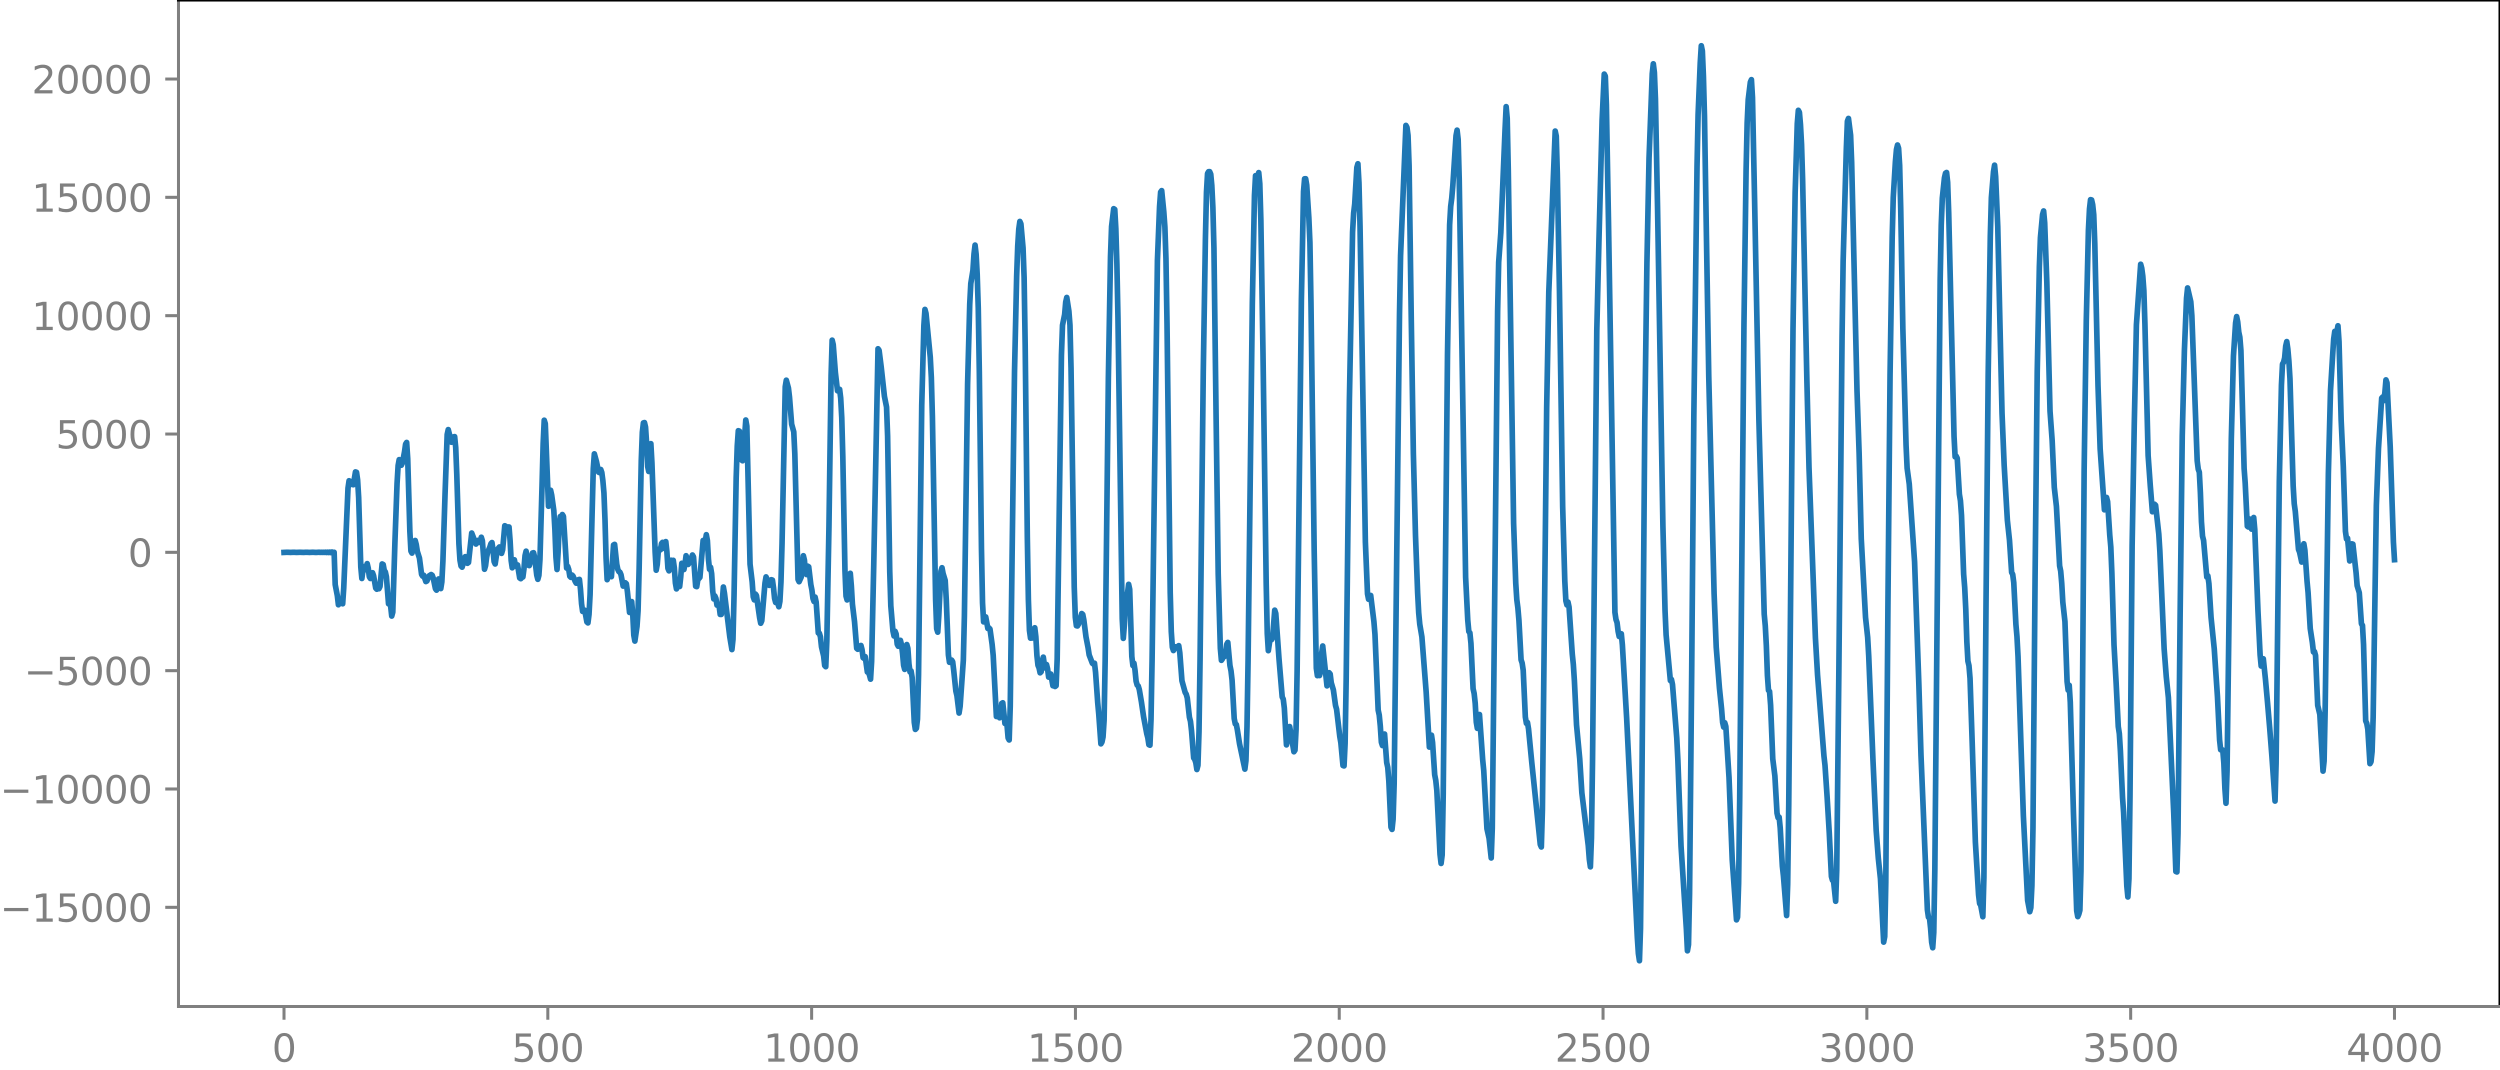 <?xml version="1.0" encoding="utf-8" standalone="no"?>
<!DOCTYPE svg PUBLIC "-//W3C//DTD SVG 1.1//EN"
  "http://www.w3.org/Graphics/SVG/1.1/DTD/svg11.dtd">
<svg xmlns:xlink="http://www.w3.org/1999/xlink" width="660.992pt" height="282.79pt" viewBox="0 0 660.992 282.79" xmlns="http://www.w3.org/2000/svg" version="1.1">
 <defs>
  <style type="text/css">*{stroke-linejoin: round; stroke-linecap: butt}</style>
 </defs>
 <g id="figure_1">
  <g id="patch_1">
   <path d="M -0 282.79 
L 660.992 282.79 
L 660.992 0 
L -0 0 
L -0 282.79 
z
" style="fill: none"/>
  </g>
  <g id="axes_1">
   <g id="patch_2">
    <path d="M 47.192 266.112 
L 660.992 266.112 
L 660.992 0 
L 47.192 0 
L 47.192 266.112 
z
" style="fill: none"/>
   </g>
   <g id="matplotlib.axis_1">
    <g id="xtick_1">
     <g id="line2d_1">
      <defs>
       <path id="me01111935b" d="M 0 0 
L 0 3.5 
" style="stroke: #808080; stroke-width: 0.8"/>
      </defs>
      <g>
       <use xlink:href="#me01111935b" x="75.092" y="266.112" style="fill: #808080; stroke: #808080; stroke-width: 0.8"/>
      </g>
     </g>
     <g id="text_1">
      <!-- 0 -->
      <g style="fill: #808080" transform="translate(71.911 280.71) scale(0.1 -0.1)">
       <defs>
        <path id="DejaVuSans-30" d="M 2034 4250 
Q 1547 4250 1301 3770 
Q 1056 3291 1056 2328 
Q 1056 1369 1301 889 
Q 1547 409 2034 409 
Q 2525 409 2770 889 
Q 3016 1369 3016 2328 
Q 3016 3291 2770 3770 
Q 2525 4250 2034 4250 
z
M 2034 4750 
Q 2819 4750 3233 4129 
Q 3647 3509 3647 2328 
Q 3647 1150 3233 529 
Q 2819 -91 2034 -91 
Q 1250 -91 836 529 
Q 422 1150 422 2328 
Q 422 3509 836 4129 
Q 1250 4750 2034 4750 
z
" transform="scale(0.016)"/>
       </defs>
       <use xlink:href="#DejaVuSans-30"/>
      </g>
     </g>
    </g>
    <g id="xtick_2">
     <g id="line2d_2">
      <g>
       <use xlink:href="#me01111935b" x="144.842" y="266.112" style="fill: #808080; stroke: #808080; stroke-width: 0.8"/>
      </g>
     </g>
     <g id="text_2">
      <!-- 500 -->
      <g style="fill: #808080" transform="translate(135.298 280.71) scale(0.1 -0.1)">
       <defs>
        <path id="DejaVuSans-35" d="M 691 4666 
L 3169 4666 
L 3169 4134 
L 1269 4134 
L 1269 2991 
Q 1406 3038 1543 3061 
Q 1681 3084 1819 3084 
Q 2600 3084 3056 2656 
Q 3513 2228 3513 1497 
Q 3513 744 3044 326 
Q 2575 -91 1722 -91 
Q 1428 -91 1123 -41 
Q 819 9 494 109 
L 494 744 
Q 775 591 1075 516 
Q 1375 441 1709 441 
Q 2250 441 2565 725 
Q 2881 1009 2881 1497 
Q 2881 1984 2565 2268 
Q 2250 2553 1709 2553 
Q 1456 2553 1204 2497 
Q 953 2441 691 2322 
L 691 4666 
z
" transform="scale(0.016)"/>
       </defs>
       <use xlink:href="#DejaVuSans-35"/>
       <use xlink:href="#DejaVuSans-30" x="63.623"/>
       <use xlink:href="#DejaVuSans-30" x="127.246"/>
      </g>
     </g>
    </g>
    <g id="xtick_3">
     <g id="line2d_3">
      <g>
       <use xlink:href="#me01111935b" x="214.592" y="266.112" style="fill: #808080; stroke: #808080; stroke-width: 0.8"/>
      </g>
     </g>
     <g id="text_3">
      <!-- 1000 -->
      <g style="fill: #808080" transform="translate(201.867 280.71) scale(0.1 -0.1)">
       <defs>
        <path id="DejaVuSans-31" d="M 794 531 
L 1825 531 
L 1825 4091 
L 703 3866 
L 703 4441 
L 1819 4666 
L 2450 4666 
L 2450 531 
L 3481 531 
L 3481 0 
L 794 0 
L 794 531 
z
" transform="scale(0.016)"/>
       </defs>
       <use xlink:href="#DejaVuSans-31"/>
       <use xlink:href="#DejaVuSans-30" x="63.623"/>
       <use xlink:href="#DejaVuSans-30" x="127.246"/>
       <use xlink:href="#DejaVuSans-30" x="190.869"/>
      </g>
     </g>
    </g>
    <g id="xtick_4">
     <g id="line2d_4">
      <g>
       <use xlink:href="#me01111935b" x="284.342" y="266.112" style="fill: #808080; stroke: #808080; stroke-width: 0.8"/>
      </g>
     </g>
     <g id="text_4">
      <!-- 1500 -->
      <g style="fill: #808080" transform="translate(271.617 280.71) scale(0.1 -0.1)">
       <use xlink:href="#DejaVuSans-31"/>
       <use xlink:href="#DejaVuSans-35" x="63.623"/>
       <use xlink:href="#DejaVuSans-30" x="127.246"/>
       <use xlink:href="#DejaVuSans-30" x="190.869"/>
      </g>
     </g>
    </g>
    <g id="xtick_5">
     <g id="line2d_5">
      <g>
       <use xlink:href="#me01111935b" x="354.092" y="266.112" style="fill: #808080; stroke: #808080; stroke-width: 0.8"/>
      </g>
     </g>
     <g id="text_5">
      <!-- 2000 -->
      <g style="fill: #808080" transform="translate(341.367 280.71) scale(0.1 -0.1)">
       <defs>
        <path id="DejaVuSans-32" d="M 1228 531 
L 3431 531 
L 3431 0 
L 469 0 
L 469 531 
Q 828 903 1448 1529 
Q 2069 2156 2228 2338 
Q 2531 2678 2651 2914 
Q 2772 3150 2772 3378 
Q 2772 3750 2511 3984 
Q 2250 4219 1831 4219 
Q 1534 4219 1204 4116 
Q 875 4013 500 3803 
L 500 4441 
Q 881 4594 1212 4672 
Q 1544 4750 1819 4750 
Q 2544 4750 2975 4387 
Q 3406 4025 3406 3419 
Q 3406 3131 3298 2873 
Q 3191 2616 2906 2266 
Q 2828 2175 2409 1742 
Q 1991 1309 1228 531 
z
" transform="scale(0.016)"/>
       </defs>
       <use xlink:href="#DejaVuSans-32"/>
       <use xlink:href="#DejaVuSans-30" x="63.623"/>
       <use xlink:href="#DejaVuSans-30" x="127.246"/>
       <use xlink:href="#DejaVuSans-30" x="190.869"/>
      </g>
     </g>
    </g>
    <g id="xtick_6">
     <g id="line2d_6">
      <g>
       <use xlink:href="#me01111935b" x="423.842" y="266.112" style="fill: #808080; stroke: #808080; stroke-width: 0.8"/>
      </g>
     </g>
     <g id="text_6">
      <!-- 2500 -->
      <g style="fill: #808080" transform="translate(411.117 280.71) scale(0.1 -0.1)">
       <use xlink:href="#DejaVuSans-32"/>
       <use xlink:href="#DejaVuSans-35" x="63.623"/>
       <use xlink:href="#DejaVuSans-30" x="127.246"/>
       <use xlink:href="#DejaVuSans-30" x="190.869"/>
      </g>
     </g>
    </g>
    <g id="xtick_7">
     <g id="line2d_7">
      <g>
       <use xlink:href="#me01111935b" x="493.592" y="266.112" style="fill: #808080; stroke: #808080; stroke-width: 0.8"/>
      </g>
     </g>
     <g id="text_7">
      <!-- 3000 -->
      <g style="fill: #808080" transform="translate(480.867 280.71) scale(0.1 -0.1)">
       <defs>
        <path id="DejaVuSans-33" d="M 2597 2516 
Q 3050 2419 3304 2112 
Q 3559 1806 3559 1356 
Q 3559 666 3084 287 
Q 2609 -91 1734 -91 
Q 1441 -91 1130 -33 
Q 819 25 488 141 
L 488 750 
Q 750 597 1062 519 
Q 1375 441 1716 441 
Q 2309 441 2620 675 
Q 2931 909 2931 1356 
Q 2931 1769 2642 2001 
Q 2353 2234 1838 2234 
L 1294 2234 
L 1294 2753 
L 1863 2753 
Q 2328 2753 2575 2939 
Q 2822 3125 2822 3475 
Q 2822 3834 2567 4026 
Q 2313 4219 1838 4219 
Q 1578 4219 1281 4162 
Q 984 4106 628 3988 
L 628 4550 
Q 988 4650 1302 4700 
Q 1616 4750 1894 4750 
Q 2613 4750 3031 4423 
Q 3450 4097 3450 3541 
Q 3450 3153 3228 2886 
Q 3006 2619 2597 2516 
z
" transform="scale(0.016)"/>
       </defs>
       <use xlink:href="#DejaVuSans-33"/>
       <use xlink:href="#DejaVuSans-30" x="63.623"/>
       <use xlink:href="#DejaVuSans-30" x="127.246"/>
       <use xlink:href="#DejaVuSans-30" x="190.869"/>
      </g>
     </g>
    </g>
    <g id="xtick_8">
     <g id="line2d_8">
      <g>
       <use xlink:href="#me01111935b" x="563.342" y="266.112" style="fill: #808080; stroke: #808080; stroke-width: 0.8"/>
      </g>
     </g>
     <g id="text_8">
      <!-- 3500 -->
      <g style="fill: #808080" transform="translate(550.617 280.71) scale(0.1 -0.1)">
       <use xlink:href="#DejaVuSans-33"/>
       <use xlink:href="#DejaVuSans-35" x="63.623"/>
       <use xlink:href="#DejaVuSans-30" x="127.246"/>
       <use xlink:href="#DejaVuSans-30" x="190.869"/>
      </g>
     </g>
    </g>
    <g id="xtick_9">
     <g id="line2d_9">
      <g>
       <use xlink:href="#me01111935b" x="633.092" y="266.112" style="fill: #808080; stroke: #808080; stroke-width: 0.8"/>
      </g>
     </g>
     <g id="text_9">
      <!-- 4000 -->
      <g style="fill: #808080" transform="translate(620.367 280.71) scale(0.1 -0.1)">
       <defs>
        <path id="DejaVuSans-34" d="M 2419 4116 
L 825 1625 
L 2419 1625 
L 2419 4116 
z
M 2253 4666 
L 3047 4666 
L 3047 1625 
L 3713 1625 
L 3713 1100 
L 3047 1100 
L 3047 0 
L 2419 0 
L 2419 1100 
L 313 1100 
L 313 1709 
L 2253 4666 
z
" transform="scale(0.016)"/>
       </defs>
       <use xlink:href="#DejaVuSans-34"/>
       <use xlink:href="#DejaVuSans-30" x="63.623"/>
       <use xlink:href="#DejaVuSans-30" x="127.246"/>
       <use xlink:href="#DejaVuSans-30" x="190.869"/>
      </g>
     </g>
    </g>
   </g>
   <g id="matplotlib.axis_2">
    <g id="ytick_1">
     <g id="line2d_10">
      <defs>
       <path id="mad1beae363" d="M 0 0 
L -3.5 0 
" style="stroke: #808080; stroke-width: 0.8"/>
      </defs>
      <g>
       <use xlink:href="#mad1beae363" x="47.192" y="239.897" style="fill: #808080; stroke: #808080; stroke-width: 0.8"/>
      </g>
     </g>
     <g id="text_10">
      <!-- −15000 -->
      <g style="fill: #808080" transform="translate(0 243.696) scale(0.1 -0.1)">
       <defs>
        <path id="DejaVuSans-2212" d="M 678 2272 
L 4684 2272 
L 4684 1741 
L 678 1741 
L 678 2272 
z
" transform="scale(0.016)"/>
       </defs>
       <use xlink:href="#DejaVuSans-2212"/>
       <use xlink:href="#DejaVuSans-31" x="83.789"/>
       <use xlink:href="#DejaVuSans-35" x="147.412"/>
       <use xlink:href="#DejaVuSans-30" x="211.035"/>
       <use xlink:href="#DejaVuSans-30" x="274.658"/>
       <use xlink:href="#DejaVuSans-30" x="338.281"/>
      </g>
     </g>
    </g>
    <g id="ytick_2">
     <g id="line2d_11">
      <g>
       <use xlink:href="#mad1beae363" x="47.192" y="208.611" style="fill: #808080; stroke: #808080; stroke-width: 0.8"/>
      </g>
     </g>
     <g id="text_11">
      <!-- −10000 -->
      <g style="fill: #808080" transform="translate(0 212.41) scale(0.1 -0.1)">
       <use xlink:href="#DejaVuSans-2212"/>
       <use xlink:href="#DejaVuSans-31" x="83.789"/>
       <use xlink:href="#DejaVuSans-30" x="147.412"/>
       <use xlink:href="#DejaVuSans-30" x="211.035"/>
       <use xlink:href="#DejaVuSans-30" x="274.658"/>
       <use xlink:href="#DejaVuSans-30" x="338.281"/>
      </g>
     </g>
    </g>
    <g id="ytick_3">
     <g id="line2d_12">
      <g>
       <use xlink:href="#mad1beae363" x="47.192" y="177.324" style="fill: #808080; stroke: #808080; stroke-width: 0.8"/>
      </g>
     </g>
     <g id="text_12">
      <!-- −5000 -->
      <g style="fill: #808080" transform="translate(6.362 181.123) scale(0.1 -0.1)">
       <use xlink:href="#DejaVuSans-2212"/>
       <use xlink:href="#DejaVuSans-35" x="83.789"/>
       <use xlink:href="#DejaVuSans-30" x="147.412"/>
       <use xlink:href="#DejaVuSans-30" x="211.035"/>
       <use xlink:href="#DejaVuSans-30" x="274.658"/>
      </g>
     </g>
    </g>
    <g id="ytick_4">
     <g id="line2d_13">
      <g>
       <use xlink:href="#mad1beae363" x="47.192" y="146.037" style="fill: #808080; stroke: #808080; stroke-width: 0.8"/>
      </g>
     </g>
     <g id="text_13">
      <!-- 0 -->
      <g style="fill: #808080" transform="translate(33.83 149.837) scale(0.1 -0.1)">
       <use xlink:href="#DejaVuSans-30"/>
      </g>
     </g>
    </g>
    <g id="ytick_5">
     <g id="line2d_14">
      <g>
       <use xlink:href="#mad1beae363" x="47.192" y="114.751" style="fill: #808080; stroke: #808080; stroke-width: 0.8"/>
      </g>
     </g>
     <g id="text_14">
      <!-- 5000 -->
      <g style="fill: #808080" transform="translate(14.742 118.55) scale(0.1 -0.1)">
       <use xlink:href="#DejaVuSans-35"/>
       <use xlink:href="#DejaVuSans-30" x="63.623"/>
       <use xlink:href="#DejaVuSans-30" x="127.246"/>
       <use xlink:href="#DejaVuSans-30" x="190.869"/>
      </g>
     </g>
    </g>
    <g id="ytick_6">
     <g id="line2d_15">
      <g>
       <use xlink:href="#mad1beae363" x="47.192" y="83.464" style="fill: #808080; stroke: #808080; stroke-width: 0.8"/>
      </g>
     </g>
     <g id="text_15">
      <!-- 10000 -->
      <g style="fill: #808080" transform="translate(8.38 87.263) scale(0.1 -0.1)">
       <use xlink:href="#DejaVuSans-31"/>
       <use xlink:href="#DejaVuSans-30" x="63.623"/>
       <use xlink:href="#DejaVuSans-30" x="127.246"/>
       <use xlink:href="#DejaVuSans-30" x="190.869"/>
       <use xlink:href="#DejaVuSans-30" x="254.492"/>
      </g>
     </g>
    </g>
    <g id="ytick_7">
     <g id="line2d_16">
      <g>
       <use xlink:href="#mad1beae363" x="47.192" y="52.177" style="fill: #808080; stroke: #808080; stroke-width: 0.8"/>
      </g>
     </g>
     <g id="text_16">
      <!-- 15000 -->
      <g style="fill: #808080" transform="translate(8.38 55.977) scale(0.1 -0.1)">
       <use xlink:href="#DejaVuSans-31"/>
       <use xlink:href="#DejaVuSans-35" x="63.623"/>
       <use xlink:href="#DejaVuSans-30" x="127.246"/>
       <use xlink:href="#DejaVuSans-30" x="190.869"/>
       <use xlink:href="#DejaVuSans-30" x="254.492"/>
      </g>
     </g>
    </g>
    <g id="ytick_8">
     <g id="line2d_17">
      <g>
       <use xlink:href="#mad1beae363" x="47.192" y="20.891" style="fill: #808080; stroke: #808080; stroke-width: 0.8"/>
      </g>
     </g>
     <g id="text_17">
      <!-- 20000 -->
      <g style="fill: #808080" transform="translate(8.38 24.69) scale(0.1 -0.1)">
       <use xlink:href="#DejaVuSans-32"/>
       <use xlink:href="#DejaVuSans-30" x="63.623"/>
       <use xlink:href="#DejaVuSans-30" x="127.246"/>
       <use xlink:href="#DejaVuSans-30" x="190.869"/>
       <use xlink:href="#DejaVuSans-30" x="254.492"/>
      </g>
     </g>
    </g>
   </g>
   <g id="line2d_18">
    <path d="M 75.092 146.058 
L 75.938 146.017 
L 76.784 146.056 
L 77.63 146.019 
L 78.476 146.056 
L 79.322 146.018 
L 80.167 146.057 
L 81.013 146.017 
L 81.859 146.058 
L 82.705 146.015 
L 83.551 146.062 
L 84.397 146.009 
L 84.679 146.067 
L 84.961 146.006 
L 85.243 146.07 
L 85.525 146.002 
L 85.807 146.075 
L 86.089 145.996 
L 86.371 146.082 
L 86.653 145.988 
L 86.935 146.093 
L 87.216 145.973 
L 87.498 146.113 
L 87.78 145.947 
L 88.062 146.143 
L 88.344 146.019 
L 88.626 154.569 
L 89.19 157.494 
L 89.472 159.9 
L 90.036 158.459 
L 90.318 159.379 
L 90.6 159.642 
L 90.882 155.446 
L 92.01 129.065 
L 92.292 127.106 
L 92.574 127.319 
L 93.138 128.098 
L 93.42 128.163 
L 93.984 124.767 
L 94.266 124.878 
L 94.547 126.857 
L 94.829 131.555 
L 95.393 149.9 
L 95.675 152.95 
L 95.957 150.804 
L 96.239 149.799 
L 96.521 150.643 
L 96.803 150.133 
L 97.085 149.024 
L 97.367 150.245 
L 97.649 152.494 
L 97.931 152.956 
L 98.213 151.908 
L 98.495 151.426 
L 98.777 152.22 
L 99.341 155.487 
L 99.623 155.791 
L 99.905 155.439 
L 100.187 155.659 
L 100.469 155.093 
L 101.033 149.108 
L 101.315 149.265 
L 101.596 150.826 
L 101.878 151.192 
L 102.16 152.482 
L 102.724 159.642 
L 103.006 159.652 
L 103.288 160.287 
L 103.57 162.889 
L 103.852 161.854 
L 104.416 143.365 
L 104.98 127.839 
L 105.262 123.082 
L 105.544 121.528 
L 106.108 123.005 
L 106.39 122.414 
L 106.954 119.442 
L 107.236 117.427 
L 107.518 116.981 
L 107.8 121.284 
L 108.364 140.493 
L 108.645 145.711 
L 108.927 146.238 
L 109.491 143.518 
L 109.773 142.901 
L 110.055 143.971 
L 110.337 145.778 
L 110.901 147.568 
L 111.465 151.882 
L 111.747 152.334 
L 112.029 152.091 
L 112.593 153.766 
L 112.875 153.61 
L 113.439 152.268 
L 114.003 151.903 
L 114.285 152.12 
L 114.567 152.92 
L 115.131 155.671 
L 115.413 156.035 
L 115.976 153.07 
L 116.258 154.098 
L 116.54 155.622 
L 116.822 153.849 
L 117.104 148.339 
L 117.668 130.701 
L 118.232 114.888 
L 118.514 113.584 
L 119.36 116.924 
L 119.642 116.579 
L 119.924 115.502 
L 120.206 115.44 
L 120.488 118.318 
L 120.77 125.401 
L 121.334 143.795 
L 121.616 148.123 
L 121.898 149.653 
L 122.18 149.96 
L 122.462 149.02 
L 122.744 147.605 
L 123.025 147.179 
L 123.589 148.935 
L 123.871 148.716 
L 124.717 140.933 
L 125.845 143.848 
L 126.127 143.508 
L 126.409 142.87 
L 126.691 143.409 
L 126.973 143.404 
L 127.255 142.043 
L 127.537 142.984 
L 128.101 150.509 
L 128.383 149.561 
L 128.665 147.264 
L 128.947 145.988 
L 129.511 144.664 
L 129.793 143.755 
L 130.075 143.449 
L 130.356 145.398 
L 130.638 148.498 
L 130.92 149.116 
L 131.484 145.329 
L 132.048 144.611 
L 132.33 145.139 
L 132.612 146.309 
L 132.894 145.364 
L 133.458 139.004 
L 133.74 139.161 
L 134.022 139.955 
L 134.304 139.335 
L 134.586 139.333 
L 134.868 142.944 
L 135.15 148.208 
L 135.432 150.128 
L 135.714 148.529 
L 135.996 148.014 
L 136.278 149.455 
L 136.56 149.784 
L 136.842 149.369 
L 137.405 152.814 
L 137.687 153.007 
L 137.969 152.697 
L 138.251 152.557 
L 138.533 150.435 
L 138.815 146.912 
L 139.097 145.728 
L 139.661 149.418 
L 139.943 149.548 
L 140.789 146.219 
L 141.071 146.134 
L 141.353 147.321 
L 141.917 152.077 
L 142.199 153.167 
L 142.481 152.127 
L 142.763 147.888 
L 143.327 127.904 
L 143.609 117.266 
L 143.891 111.102 
L 144.173 112.014 
L 145.018 133.85 
L 145.582 129.623 
L 145.864 130.915 
L 146.428 134.99 
L 146.71 139.978 
L 146.992 147.345 
L 147.274 150.575 
L 147.556 146.104 
L 147.838 139.294 
L 148.12 136.582 
L 148.402 136.753 
L 148.684 136.04 
L 148.966 136.505 
L 149.812 150.194 
L 150.094 149.746 
L 150.376 150.582 
L 150.658 152.368 
L 150.94 152.646 
L 151.222 152.031 
L 151.504 152.296 
L 152.067 153.694 
L 152.349 154.192 
L 152.631 154.186 
L 152.913 153.278 
L 153.195 153.19 
L 153.477 155.785 
L 153.759 159.622 
L 154.041 161.656 
L 154.605 161.338 
L 155.169 164.432 
L 155.451 164.697 
L 155.733 162.473 
L 156.015 157.227 
L 156.579 134.731 
L 156.861 123.903 
L 157.143 119.996 
L 157.707 122.053 
L 158.271 124.845 
L 158.553 124.968 
L 158.834 124.131 
L 159.116 124.929 
L 159.398 127.097 
L 159.68 130.343 
L 159.962 137.519 
L 160.244 147.569 
L 160.526 153.267 
L 160.808 152.243 
L 161.09 150.788 
L 161.372 152.365 
L 161.654 152.476 
L 162.218 144.094 
L 162.5 143.932 
L 163.064 149.163 
L 163.346 150.546 
L 163.628 151.13 
L 163.91 151.286 
L 164.192 151.956 
L 164.756 154.961 
L 165.038 154.818 
L 165.32 154.08 
L 165.602 154.347 
L 165.883 156.403 
L 166.447 161.932 
L 167.011 159.056 
L 167.293 162.313 
L 167.575 167.937 
L 167.857 169.501 
L 168.421 165.618 
L 168.703 161.476 
L 168.985 150.397 
L 169.549 121.752 
L 169.831 114.289 
L 170.113 111.82 
L 170.395 111.725 
L 170.677 112.924 
L 170.959 117.217 
L 171.241 123.335 
L 171.523 124.656 
L 171.805 119.802 
L 172.087 117.3 
L 172.369 122.391 
L 173.214 145.904 
L 173.496 150.764 
L 173.778 149.212 
L 174.06 145.596 
L 174.342 145.15 
L 174.624 145.368 
L 174.906 143.718 
L 175.188 143.392 
L 175.47 144.98 
L 175.752 144.533 
L 176.034 143.201 
L 176.316 145.792 
L 176.598 150.274 
L 176.88 150.933 
L 177.162 148.798 
L 177.444 148.12 
L 177.726 148.329 
L 178.008 148.145 
L 178.29 150.119 
L 178.572 154.155 
L 178.854 155.702 
L 179.136 154.388 
L 179.418 154.391 
L 179.7 155.07 
L 179.982 152.531 
L 180.263 148.933 
L 180.545 149.032 
L 180.827 150.583 
L 181.109 149.132 
L 181.391 146.931 
L 181.673 147.691 
L 181.955 149.235 
L 182.237 148.81 
L 182.519 147.909 
L 182.801 147.535 
L 183.083 146.739 
L 183.365 147.25 
L 183.929 154.998 
L 184.211 155.107 
L 184.493 153.307 
L 185.057 152.648 
L 185.903 142.893 
L 186.185 143.727 
L 186.467 143.167 
L 186.749 141.37 
L 187.031 142.902 
L 187.313 147.839 
L 187.594 150.521 
L 187.876 149.988 
L 188.158 151.677 
L 188.44 156.261 
L 188.722 158.362 
L 189.004 157.558 
L 189.286 158.222 
L 189.568 159.999 
L 189.85 159.962 
L 190.132 160.202 
L 190.414 162.455 
L 190.696 162.455 
L 191.26 155.203 
L 191.542 156.824 
L 192.106 161.432 
L 192.952 168.369 
L 193.516 171.748 
L 193.798 169.084 
L 194.08 157.391 
L 194.643 126.383 
L 194.925 117.915 
L 195.207 113.875 
L 195.489 113.987 
L 196.053 121.603 
L 196.335 121.827 
L 196.617 119.002 
L 197.181 111.048 
L 197.463 112.673 
L 198.309 149.157 
L 198.873 153.851 
L 199.155 157.797 
L 199.437 158.609 
L 199.719 157.065 
L 200.001 157.445 
L 200.847 163.356 
L 201.129 164.787 
L 201.411 164.135 
L 201.974 157.53 
L 202.256 154.175 
L 202.538 152.529 
L 202.82 153.173 
L 203.102 154.511 
L 203.384 154.769 
L 203.948 153.271 
L 204.23 153.379 
L 204.512 155.397 
L 204.794 158.223 
L 205.076 159.292 
L 205.358 158.937 
L 205.64 159.5 
L 205.922 160.424 
L 206.204 159.002 
L 206.486 153.864 
L 206.768 143.811 
L 207.614 102.246 
L 207.896 100.522 
L 208.46 102.609 
L 208.742 105.012 
L 209.305 112.144 
L 209.869 114.189 
L 210.151 120.079 
L 210.997 153.227 
L 211.279 153.805 
L 211.843 152.566 
L 212.407 146.932 
L 212.689 148.104 
L 212.971 151.578 
L 213.253 151.917 
L 213.535 149.684 
L 213.817 149.862 
L 214.381 154.568 
L 214.663 155.988 
L 214.945 158.24 
L 215.227 159.028 
L 215.509 157.866 
L 215.791 159.195 
L 216.354 167.358 
L 216.636 167.428 
L 216.918 168.375 
L 217.2 171.024 
L 217.764 173.414 
L 218.046 175.969 
L 218.328 176.276 
L 218.61 169.474 
L 219.174 139.28 
L 219.738 99.255 
L 220.02 89.934 
L 220.302 91.118 
L 220.866 98.458 
L 221.43 103.326 
L 221.712 103.027 
L 221.994 102.939 
L 222.276 105.252 
L 222.558 110.463 
L 222.84 120.854 
L 223.403 150.794 
L 223.685 157.612 
L 223.967 158.622 
L 224.249 156.828 
L 224.531 153.266 
L 224.813 151.575 
L 225.095 154.922 
L 225.377 159.726 
L 225.941 164.432 
L 226.505 171.413 
L 226.787 171.666 
L 227.351 171.239 
L 227.633 170.66 
L 227.915 171.744 
L 228.197 173.899 
L 228.479 174.094 
L 228.761 173.618 
L 229.325 177.685 
L 229.607 177.766 
L 229.889 178.481 
L 230.171 179.572 
L 230.452 174.92 
L 231.016 149.332 
L 232.144 92.215 
L 232.426 92.604 
L 232.99 97.056 
L 233.836 104.775 
L 234.4 107.625 
L 234.682 115.335 
L 235.246 151.112 
L 235.528 160.18 
L 236.092 166.842 
L 236.374 168.157 
L 236.656 166.913 
L 236.938 167.628 
L 237.22 170.33 
L 237.501 170.868 
L 237.783 169.524 
L 238.065 169.301 
L 238.347 170.461 
L 238.629 172.729 
L 238.911 175.904 
L 239.193 176.983 
L 239.757 170.415 
L 240.039 171.431 
L 240.321 175.492 
L 240.603 177.669 
L 240.885 177.393 
L 241.167 179.148 
L 241.731 190.989 
L 242.013 192.855 
L 242.295 192.543 
L 242.577 190.133 
L 242.859 178.439 
L 243.705 107.143 
L 244.269 86.062 
L 244.55 81.808 
L 244.832 82.852 
L 245.96 94.44 
L 246.242 99.825 
L 246.524 110.208 
L 247.37 158.469 
L 247.652 166.245 
L 247.934 167.145 
L 248.216 162.758 
L 248.78 151.053 
L 249.062 150.105 
L 249.344 151.617 
L 249.908 153.47 
L 250.19 158.537 
L 250.754 173.153 
L 251.036 175.112 
L 251.318 174.903 
L 251.6 174.522 
L 251.881 174.948 
L 252.163 177.294 
L 252.727 182.724 
L 253.009 183.914 
L 253.573 188.53 
L 253.855 186.748 
L 254.701 174.602 
L 254.983 162.859 
L 255.829 101.533 
L 256.393 80.416 
L 256.675 74.969 
L 257.239 71.488 
L 257.521 67.165 
L 257.803 64.801 
L 258.085 67.228 
L 258.367 72.534 
L 258.649 81.442 
L 258.93 98.348 
L 259.494 145.008 
L 259.776 159.38 
L 260.058 164.424 
L 260.622 163.107 
L 261.186 166.164 
L 261.468 166.004 
L 261.75 166.319 
L 262.314 170.379 
L 262.596 173.258 
L 263.442 189.445 
L 263.724 188.718 
L 264.006 188.682 
L 264.288 189.784 
L 264.57 188.757 
L 264.852 185.982 
L 265.134 185.811 
L 265.698 191.277 
L 265.98 190.972 
L 266.261 191.793 
L 266.543 195.127 
L 266.825 195.646 
L 267.107 186.718 
L 267.671 141.078 
L 268.235 98.249 
L 268.799 73.039 
L 269.081 65.077 
L 269.363 60.577 
L 269.645 58.546 
L 269.927 59.194 
L 270.491 65.554 
L 270.773 73.376 
L 271.055 91.387 
L 271.619 141.959 
L 271.901 158.561 
L 272.183 166.69 
L 272.465 168.727 
L 273.029 168.679 
L 273.592 165.979 
L 273.874 168.358 
L 274.156 173.314 
L 274.438 175.904 
L 274.72 176.576 
L 275.002 177.894 
L 275.284 177.607 
L 275.566 174.717 
L 275.848 173.746 
L 276.13 175.843 
L 276.412 176.627 
L 276.694 175.704 
L 276.976 176.844 
L 277.258 179.035 
L 277.54 178.906 
L 277.822 178.212 
L 278.386 181.312 
L 278.668 181.208 
L 278.95 181.508 
L 279.232 181.3 
L 279.514 174.291 
L 280.078 133.904 
L 280.641 93.889 
L 280.923 85.982 
L 281.487 83.154 
L 281.769 79.872 
L 282.051 78.646 
L 282.615 82.294 
L 282.897 85.978 
L 283.179 97.404 
L 284.025 155.222 
L 284.307 163.212 
L 284.589 165.434 
L 284.871 165.507 
L 285.153 165.033 
L 285.999 162.221 
L 286.281 162.471 
L 286.563 163.92 
L 287.127 168.358 
L 287.69 171.293 
L 287.972 173.158 
L 288.818 175.369 
L 289.1 175.581 
L 289.382 175.35 
L 289.664 177.779 
L 290.228 185.745 
L 290.51 188.856 
L 291.074 196.673 
L 291.356 196.19 
L 291.638 194.852 
L 291.92 190.451 
L 292.202 174.574 
L 293.048 99.878 
L 293.612 67.832 
L 293.894 59.894 
L 294.458 55.176 
L 294.739 55.379 
L 295.021 60.449 
L 295.303 69.901 
L 295.585 84.045 
L 296.713 163.59 
L 296.995 168.783 
L 297.277 165.302 
L 297.559 159.429 
L 297.841 157.312 
L 298.123 156.71 
L 298.405 154.492 
L 298.687 155.807 
L 299.251 173.565 
L 299.533 175.966 
L 299.815 175.352 
L 300.097 177.232 
L 300.379 180.1 
L 300.661 181.13 
L 300.943 181.368 
L 301.225 182.309 
L 301.788 185.597 
L 302.352 189.462 
L 303.198 193.981 
L 303.48 195.052 
L 303.762 196.896 
L 304.044 197.032 
L 304.326 190.224 
L 304.608 174.562 
L 306.018 68.896 
L 306.582 54.614 
L 306.864 50.789 
L 307.146 50.4 
L 307.71 56.06 
L 307.992 60.016 
L 308.274 68.389 
L 308.556 85.708 
L 309.401 156.622 
L 309.683 166.979 
L 309.965 171.116 
L 310.247 172.003 
L 310.811 171.007 
L 311.093 171.169 
L 311.657 170.708 
L 311.939 172.619 
L 312.503 179.99 
L 313.349 183.071 
L 313.631 183.543 
L 313.913 184.548 
L 314.477 189.64 
L 314.759 190.731 
L 315.041 193.272 
L 315.605 200.395 
L 315.887 200.776 
L 316.168 201.643 
L 316.45 203.458 
L 316.732 202.363 
L 317.014 193.487 
L 317.296 174.174 
L 318.142 98.279 
L 318.706 63.179 
L 318.988 50.819 
L 319.27 45.865 
L 319.552 45.391 
L 319.834 45.385 
L 320.116 46.048 
L 320.398 49.037 
L 320.68 54.832 
L 320.962 65.597 
L 321.526 109.75 
L 322.09 151.672 
L 322.654 171.411 
L 322.936 174.591 
L 323.218 174.184 
L 323.499 173.395 
L 323.781 173.562 
L 324.063 172.684 
L 324.345 170.348 
L 324.627 169.853 
L 325.191 175.958 
L 325.473 177.349 
L 325.755 179.838 
L 326.319 189.975 
L 326.601 191.397 
L 326.883 191.574 
L 327.165 193.046 
L 327.729 196.661 
L 329.139 203.357 
L 329.421 201.107 
L 329.703 192.082 
L 329.985 174.816 
L 331.112 80.196 
L 331.676 51.64 
L 331.958 46.447 
L 332.24 46.866 
L 332.522 46.734 
L 332.804 45.633 
L 333.086 48.578 
L 333.368 58.164 
L 333.932 93.404 
L 334.778 154.222 
L 335.06 167.522 
L 335.342 172.04 
L 335.906 168.2 
L 336.188 169.131 
L 336.47 168.59 
L 337.034 161.324 
L 337.316 162.204 
L 338.161 174.145 
L 339.007 184.273 
L 339.289 184.858 
L 339.571 187.213 
L 340.135 196.949 
L 340.417 195.536 
L 340.699 192.45 
L 340.981 192.097 
L 342.109 198.763 
L 342.391 198.345 
L 342.673 192.922 
L 342.955 177.454 
L 344.083 79.292 
L 344.647 50.643 
L 344.928 47.273 
L 345.21 47.252 
L 345.492 48.94 
L 346.056 57.617 
L 346.338 64.113 
L 346.62 80.175 
L 347.466 145.558 
L 348.03 176.663 
L 348.312 178.645 
L 348.594 177.342 
L 348.876 178.617 
L 349.158 177.556 
L 349.44 172.713 
L 349.722 170.796 
L 350.85 181.343 
L 351.132 180.398 
L 351.414 177.863 
L 351.696 178.221 
L 351.977 180.513 
L 352.541 182.419 
L 353.105 186.518 
L 353.387 187.522 
L 354.233 194.714 
L 354.515 196.363 
L 355.079 202.403 
L 355.361 202.507 
L 355.643 196.577 
L 355.925 179.716 
L 356.771 105.934 
L 357.617 61.357 
L 357.899 56.341 
L 358.181 53.926 
L 358.745 44.28 
L 359.026 43.3 
L 359.308 48.398 
L 359.59 59.911 
L 361 143.284 
L 361.564 157.011 
L 361.846 158.445 
L 362.128 157.469 
L 362.41 157.431 
L 363.256 164.344 
L 363.538 167.748 
L 364.384 187.75 
L 364.666 189.06 
L 364.948 191.981 
L 365.23 196.257 
L 365.512 197.126 
L 365.794 194.448 
L 366.076 194.077 
L 366.639 201.619 
L 366.921 202.916 
L 367.203 206.5 
L 367.767 218.71 
L 368.049 219.291 
L 368.331 216.607 
L 368.613 207.223 
L 369.177 156.992 
L 370.023 83.032 
L 370.305 67.621 
L 371.715 33.156 
L 371.997 33.676 
L 372.279 35.8 
L 372.561 43.891 
L 373.125 83.628 
L 373.688 119.883 
L 374.252 141.564 
L 374.816 156.695 
L 375.098 162.016 
L 375.38 165.04 
L 375.944 168.398 
L 377.072 182.969 
L 377.918 197.537 
L 378.482 194.378 
L 378.764 196.302 
L 379.328 204.856 
L 379.61 206.308 
L 379.892 208.999 
L 380.737 225.87 
L 381.019 228.293 
L 381.301 226.064 
L 381.583 210.081 
L 382.711 93.77 
L 383.275 59.453 
L 383.557 54.579 
L 383.839 52.374 
L 384.121 49.09 
L 384.967 35.879 
L 385.249 34.411 
L 385.531 36.848 
L 385.813 47.377 
L 387.505 152.613 
L 388.068 163.934 
L 388.35 166.982 
L 388.632 167.317 
L 388.914 170.095 
L 389.478 182.089 
L 389.76 183.346 
L 390.042 185.948 
L 390.324 190.922 
L 390.606 192.575 
L 390.888 189.783 
L 391.17 188.915 
L 392.016 200.862 
L 392.298 203.762 
L 393.144 219.11 
L 393.708 221.64 
L 394.272 226.845 
L 394.554 218.937 
L 395.117 165.406 
L 395.963 82.361 
L 396.245 69.316 
L 396.809 61.533 
L 397.937 34.13 
L 398.219 28.197 
L 398.501 31.281 
L 398.783 44.867 
L 400.193 138.367 
L 400.757 154.172 
L 401.039 158.547 
L 401.321 160.714 
L 401.603 164.039 
L 402.166 174.45 
L 402.448 175.298 
L 402.73 177.213 
L 403.294 189.571 
L 403.576 191.259 
L 403.858 191.013 
L 404.14 192.737 
L 404.986 201.485 
L 407.242 223.292 
L 407.524 223.942 
L 407.806 214.225 
L 408.37 161.087 
L 408.934 107.802 
L 409.497 77.151 
L 411.189 34.652 
L 411.471 35.98 
L 411.753 45.966 
L 412.317 77.107 
L 413.163 133.905 
L 413.727 153.614 
L 414.009 158.851 
L 414.291 159.954 
L 414.573 159.184 
L 414.855 160.52 
L 415.701 172.89 
L 415.983 175.661 
L 416.264 179.974 
L 416.828 191.648 
L 417.674 200.616 
L 418.238 209.616 
L 418.802 214.261 
L 419.93 223.543 
L 420.212 227.206 
L 420.494 229.198 
L 420.776 221.583 
L 421.058 201.229 
L 422.186 87.378 
L 422.75 63.888 
L 423.595 31.658 
L 424.159 19.591 
L 424.441 20.134 
L 424.723 27.743 
L 425.287 59.024 
L 426.979 161.902 
L 427.261 163.802 
L 427.543 164.586 
L 427.825 166.939 
L 428.107 168.287 
L 428.389 167.511 
L 428.671 167.571 
L 428.953 170.526 
L 430.081 189.874 
L 432.9 247.818 
L 433.182 252.124 
L 433.464 254.016 
L 433.746 245.501 
L 434.028 219.212 
L 434.874 111.466 
L 435.438 69.641 
L 436.002 41.787 
L 436.848 19.494 
L 437.13 16.871 
L 437.412 19.146 
L 437.694 26.164 
L 438.257 55.259 
L 439.667 139.076 
L 440.231 161.451 
L 440.513 167.852 
L 441.641 179.936 
L 441.923 179.633 
L 442.205 180.994 
L 443.333 195.16 
L 443.615 200.777 
L 444.461 223.689 
L 445.87 245.646 
L 446.152 251.393 
L 446.434 249.758 
L 446.716 236.188 
L 447.28 177.59 
L 447.844 109.99 
L 448.69 43.969 
L 448.972 30.291 
L 449.536 16.631 
L 449.818 12.096 
L 450.1 13.487 
L 450.382 20.247 
L 450.664 30.866 
L 451.228 65.874 
L 451.792 99.615 
L 453.201 156.896 
L 453.765 171.108 
L 454.611 181.907 
L 455.175 187.405 
L 455.457 190.987 
L 455.739 192.25 
L 456.021 191.088 
L 456.303 192.061 
L 457.149 205.601 
L 457.995 227.316 
L 459.123 243.208 
L 459.404 242.517 
L 459.686 233.541 
L 459.968 211.575 
L 461.096 85.871 
L 461.66 45.089 
L 461.942 32.499 
L 462.224 26.34 
L 462.788 21.714 
L 463.07 21.058 
L 463.352 25.788 
L 463.916 53.307 
L 465.044 111.024 
L 466.453 162.373 
L 466.735 165.472 
L 467.017 170.749 
L 467.299 178.591 
L 467.581 182.527 
L 467.863 182.811 
L 468.145 186.463 
L 468.709 200.618 
L 469.273 205.175 
L 469.837 214.989 
L 470.119 216.203 
L 470.401 216.052 
L 470.683 218.9 
L 471.247 228.997 
L 471.529 231.547 
L 472.375 242.071 
L 472.657 233.803 
L 472.939 212.745 
L 474.066 86.999 
L 474.63 50.978 
L 475.194 32.654 
L 475.476 29.165 
L 475.758 29.695 
L 476.04 32.972 
L 476.322 38.139 
L 476.604 47.42 
L 477.732 100.538 
L 478.296 123.691 
L 479.988 168.643 
L 480.552 178.429 
L 482.243 199.852 
L 482.525 202.355 
L 483.089 210.79 
L 483.653 220.249 
L 484.217 231.744 
L 484.499 232.737 
L 484.781 232.883 
L 485.345 238.295 
L 485.627 230.028 
L 486.191 177.245 
L 487.037 88.869 
L 487.319 69.02 
L 488.164 39.289 
L 488.446 32.048 
L 488.728 31.314 
L 489.292 35.745 
L 489.574 42.993 
L 490.984 103.229 
L 491.548 119.855 
L 492.112 142.421 
L 492.958 158.073 
L 493.24 163.247 
L 493.804 168.507 
L 494.086 173.493 
L 495.213 201.101 
L 496.059 219.61 
L 496.623 226.956 
L 497.187 232.338 
L 498.033 249.094 
L 498.315 247.63 
L 498.597 233.314 
L 499.161 160.292 
L 499.725 99.056 
L 500.289 62.76 
L 500.571 52.197 
L 501.135 42.743 
L 501.417 39.537 
L 501.699 38.336 
L 501.981 39.207 
L 502.262 43.755 
L 502.544 55.141 
L 503.108 86.886 
L 503.954 117.662 
L 504.236 123.78 
L 504.8 127.961 
L 506.21 148.556 
L 507.338 180.882 
L 507.902 199.607 
L 509.593 240.541 
L 509.875 242.505 
L 510.157 242.755 
L 510.439 245.409 
L 510.721 249.126 
L 511.003 250.586 
L 511.285 246.548 
L 511.567 229.789 
L 512.977 73.825 
L 513.259 59.46 
L 513.541 52.382 
L 514.105 46.996 
L 514.387 45.796 
L 514.669 45.605 
L 514.951 48.2 
L 515.233 56.354 
L 516.642 115.377 
L 516.924 120.783 
L 517.206 120.593 
L 517.488 121.152 
L 518.052 130.659 
L 518.334 132.39 
L 518.616 136.252 
L 519.18 151.792 
L 519.462 155.371 
L 519.744 161.084 
L 520.026 169.667 
L 520.308 174.795 
L 520.59 175.983 
L 520.872 179.371 
L 521.436 196.185 
L 522.282 222.628 
L 523.128 236.599 
L 523.41 238.916 
L 523.691 239.317 
L 524.255 242.389 
L 524.537 231.989 
L 525.101 159.148 
L 525.665 99.265 
L 526.229 62.419 
L 526.511 52.263 
L 527.075 45.405 
L 527.357 43.668 
L 527.639 46.677 
L 528.203 59.979 
L 528.767 85.111 
L 529.331 109.296 
L 529.895 122.997 
L 530.74 137.545 
L 531.304 142.854 
L 531.868 151.353 
L 532.15 151.856 
L 532.432 154.036 
L 532.996 165.057 
L 533.278 168.304 
L 533.56 173.573 
L 534.406 198.854 
L 534.97 215.647 
L 536.098 238.065 
L 536.662 241.055 
L 536.944 239.989 
L 537.226 234.202 
L 537.508 219.084 
L 538.071 152.272 
L 538.635 98.35 
L 539.199 70.525 
L 539.481 62.816 
L 540.045 56.733 
L 540.327 55.777 
L 540.609 58.917 
L 541.173 74.571 
L 542.019 108.703 
L 542.583 116.452 
L 543.147 128.872 
L 543.711 133.892 
L 544.557 149.608 
L 544.839 150.987 
L 545.12 154.292 
L 545.402 159.208 
L 545.966 164.356 
L 546.53 180.187 
L 546.812 182.48 
L 547.094 181.183 
L 547.376 185.659 
L 548.222 215.126 
L 549.068 240.799 
L 549.35 242.357 
L 549.632 241.709 
L 549.914 240.672 
L 550.196 230.307 
L 550.478 200.923 
L 551.042 124.191 
L 551.606 84.797 
L 552.169 60.88 
L 552.451 55.271 
L 552.733 52.787 
L 553.015 52.866 
L 553.297 54.106 
L 553.579 56.771 
L 553.861 64.624 
L 554.707 101.944 
L 555.271 118.669 
L 556.399 134.796 
L 556.681 134.22 
L 556.963 131.522 
L 557.245 132.621 
L 557.809 141.434 
L 558.091 144.635 
L 558.373 151.551 
L 558.937 170.504 
L 559.5 180.607 
L 560.064 192.111 
L 560.346 193.984 
L 560.628 198.571 
L 561.192 210.885 
L 561.474 214.807 
L 562.32 234.221 
L 562.602 237.159 
L 562.884 232.346 
L 563.166 210.487 
L 563.73 144.231 
L 564.294 112.144 
L 564.858 85.855 
L 565.986 69.865 
L 566.268 70.914 
L 566.549 73.013 
L 566.831 76.833 
L 567.113 85.768 
L 567.959 120.441 
L 568.523 128.349 
L 569.087 135.31 
L 569.369 135.084 
L 569.651 133.316 
L 569.933 133.597 
L 570.779 141.208 
L 571.061 145.773 
L 572.189 171.519 
L 572.753 178.894 
L 573.317 184.432 
L 574.726 214.922 
L 575.29 230.424 
L 575.572 230.546 
L 575.854 220.405 
L 576.418 162.672 
L 576.982 115.208 
L 577.546 92.706 
L 578.11 78.825 
L 578.392 76.129 
L 579.238 79.777 
L 579.52 83.469 
L 580.929 121.819 
L 581.211 124.073 
L 581.493 124.842 
L 581.775 130.255 
L 582.057 137.965 
L 582.339 141.762 
L 582.621 142.876 
L 583.467 152.577 
L 583.749 152.239 
L 584.031 154.293 
L 584.595 163.21 
L 585.441 171.554 
L 586.287 184.17 
L 586.851 195.643 
L 587.133 198.234 
L 587.415 198.178 
L 587.697 198.316 
L 587.978 201.753 
L 588.26 208.537 
L 588.542 212.376 
L 588.824 203.837 
L 589.952 116.019 
L 590.516 94.148 
L 591.08 85.409 
L 591.362 83.702 
L 591.644 85.106 
L 591.926 87.818 
L 592.208 89.142 
L 592.49 92.655 
L 593.336 123.846 
L 593.618 127.663 
L 594.182 139.127 
L 594.464 139.339 
L 594.746 137.205 
L 595.028 138.113 
L 595.309 139.902 
L 595.873 136.824 
L 596.155 139.996 
L 597.001 161.557 
L 597.565 173.126 
L 597.847 176.102 
L 598.411 174.177 
L 598.975 179.583 
L 599.539 185.883 
L 600.103 192.543 
L 600.667 199.739 
L 601.513 211.8 
L 601.795 201.804 
L 602.64 127.292 
L 603.204 101.783 
L 603.486 96.252 
L 603.768 95.78 
L 604.05 94.624 
L 604.332 91.505 
L 604.614 90.313 
L 604.896 92.287 
L 605.178 95.51 
L 605.46 100.132 
L 606.024 119.098 
L 606.306 128.491 
L 606.588 133.193 
L 606.87 135.232 
L 607.716 145.277 
L 607.998 145.988 
L 608.562 148.611 
L 609.126 143.773 
L 609.407 145.489 
L 609.971 153.634 
L 610.253 156.701 
L 610.817 166.179 
L 611.381 169.89 
L 611.663 172.378 
L 611.945 172.28 
L 612.227 173.301 
L 612.791 186.495 
L 613.355 188.884 
L 614.201 203.883 
L 614.483 201.227 
L 614.765 187.808 
L 615.611 125.266 
L 616.175 103.293 
L 616.738 94.026 
L 617.02 89.635 
L 617.302 87.61 
L 617.584 88.446 
L 617.866 87.724 
L 618.148 86.134 
L 618.43 90.335 
L 618.994 111.074 
L 619.558 123.294 
L 620.122 140.467 
L 620.404 142.504 
L 620.686 142.303 
L 621.25 148.316 
L 621.532 146.984 
L 621.814 143.79 
L 622.096 143.876 
L 622.942 151.438 
L 623.224 154.859 
L 623.787 156.722 
L 624.351 164.932 
L 624.633 165.352 
L 624.915 170.433 
L 625.479 190.592 
L 625.761 191.245 
L 626.043 192.8 
L 626.607 201.909 
L 626.889 201.398 
L 627.171 198.712 
L 627.453 189.679 
L 628.299 133.621 
L 628.863 118.558 
L 629.709 105.261 
L 629.991 104.953 
L 630.273 105.924 
L 630.555 103.765 
L 630.837 100.44 
L 631.118 101.213 
L 631.964 118.127 
L 632.528 134.892 
L 632.81 143.313 
L 633.092 147.979 
L 633.092 147.979 
" clip-path="url(#p89ee04f1d2)" style="fill: none; stroke: #1f77b4; stroke-width: 1.5; stroke-linecap: square"/>
   </g>
   <g id="patch_3">
    <path d="M 47.192 266.112 
L 47.192 0 
" style="fill: none; stroke: #808080; stroke-width: 0.8; stroke-linejoin: miter; stroke-linecap: square"/>
   </g>
   <g id="patch_4">
    <path d="M 660.992 266.112 
L 660.992 0 
" style="fill: none; stroke: #000000; stroke-width: 0.8; stroke-linejoin: miter; stroke-linecap: square"/>
   </g>
   <g id="patch_5">
    <path d="M 47.192 266.112 
L 660.992 266.112 
" style="fill: none; stroke: #808080; stroke-width: 0.8; stroke-linejoin: miter; stroke-linecap: square"/>
   </g>
   <g id="patch_6">
    <path d="M 47.192 0 
L 660.992 0 
" style="fill: none; stroke: #000000; stroke-width: 0.8; stroke-linejoin: miter; stroke-linecap: square"/>
   </g>
  </g>
 </g>
 <defs>
  <clipPath id="p89ee04f1d2">
   <rect x="47.192" y="0" width="613.8" height="266.112"/>
  </clipPath>
 </defs>
</svg>
